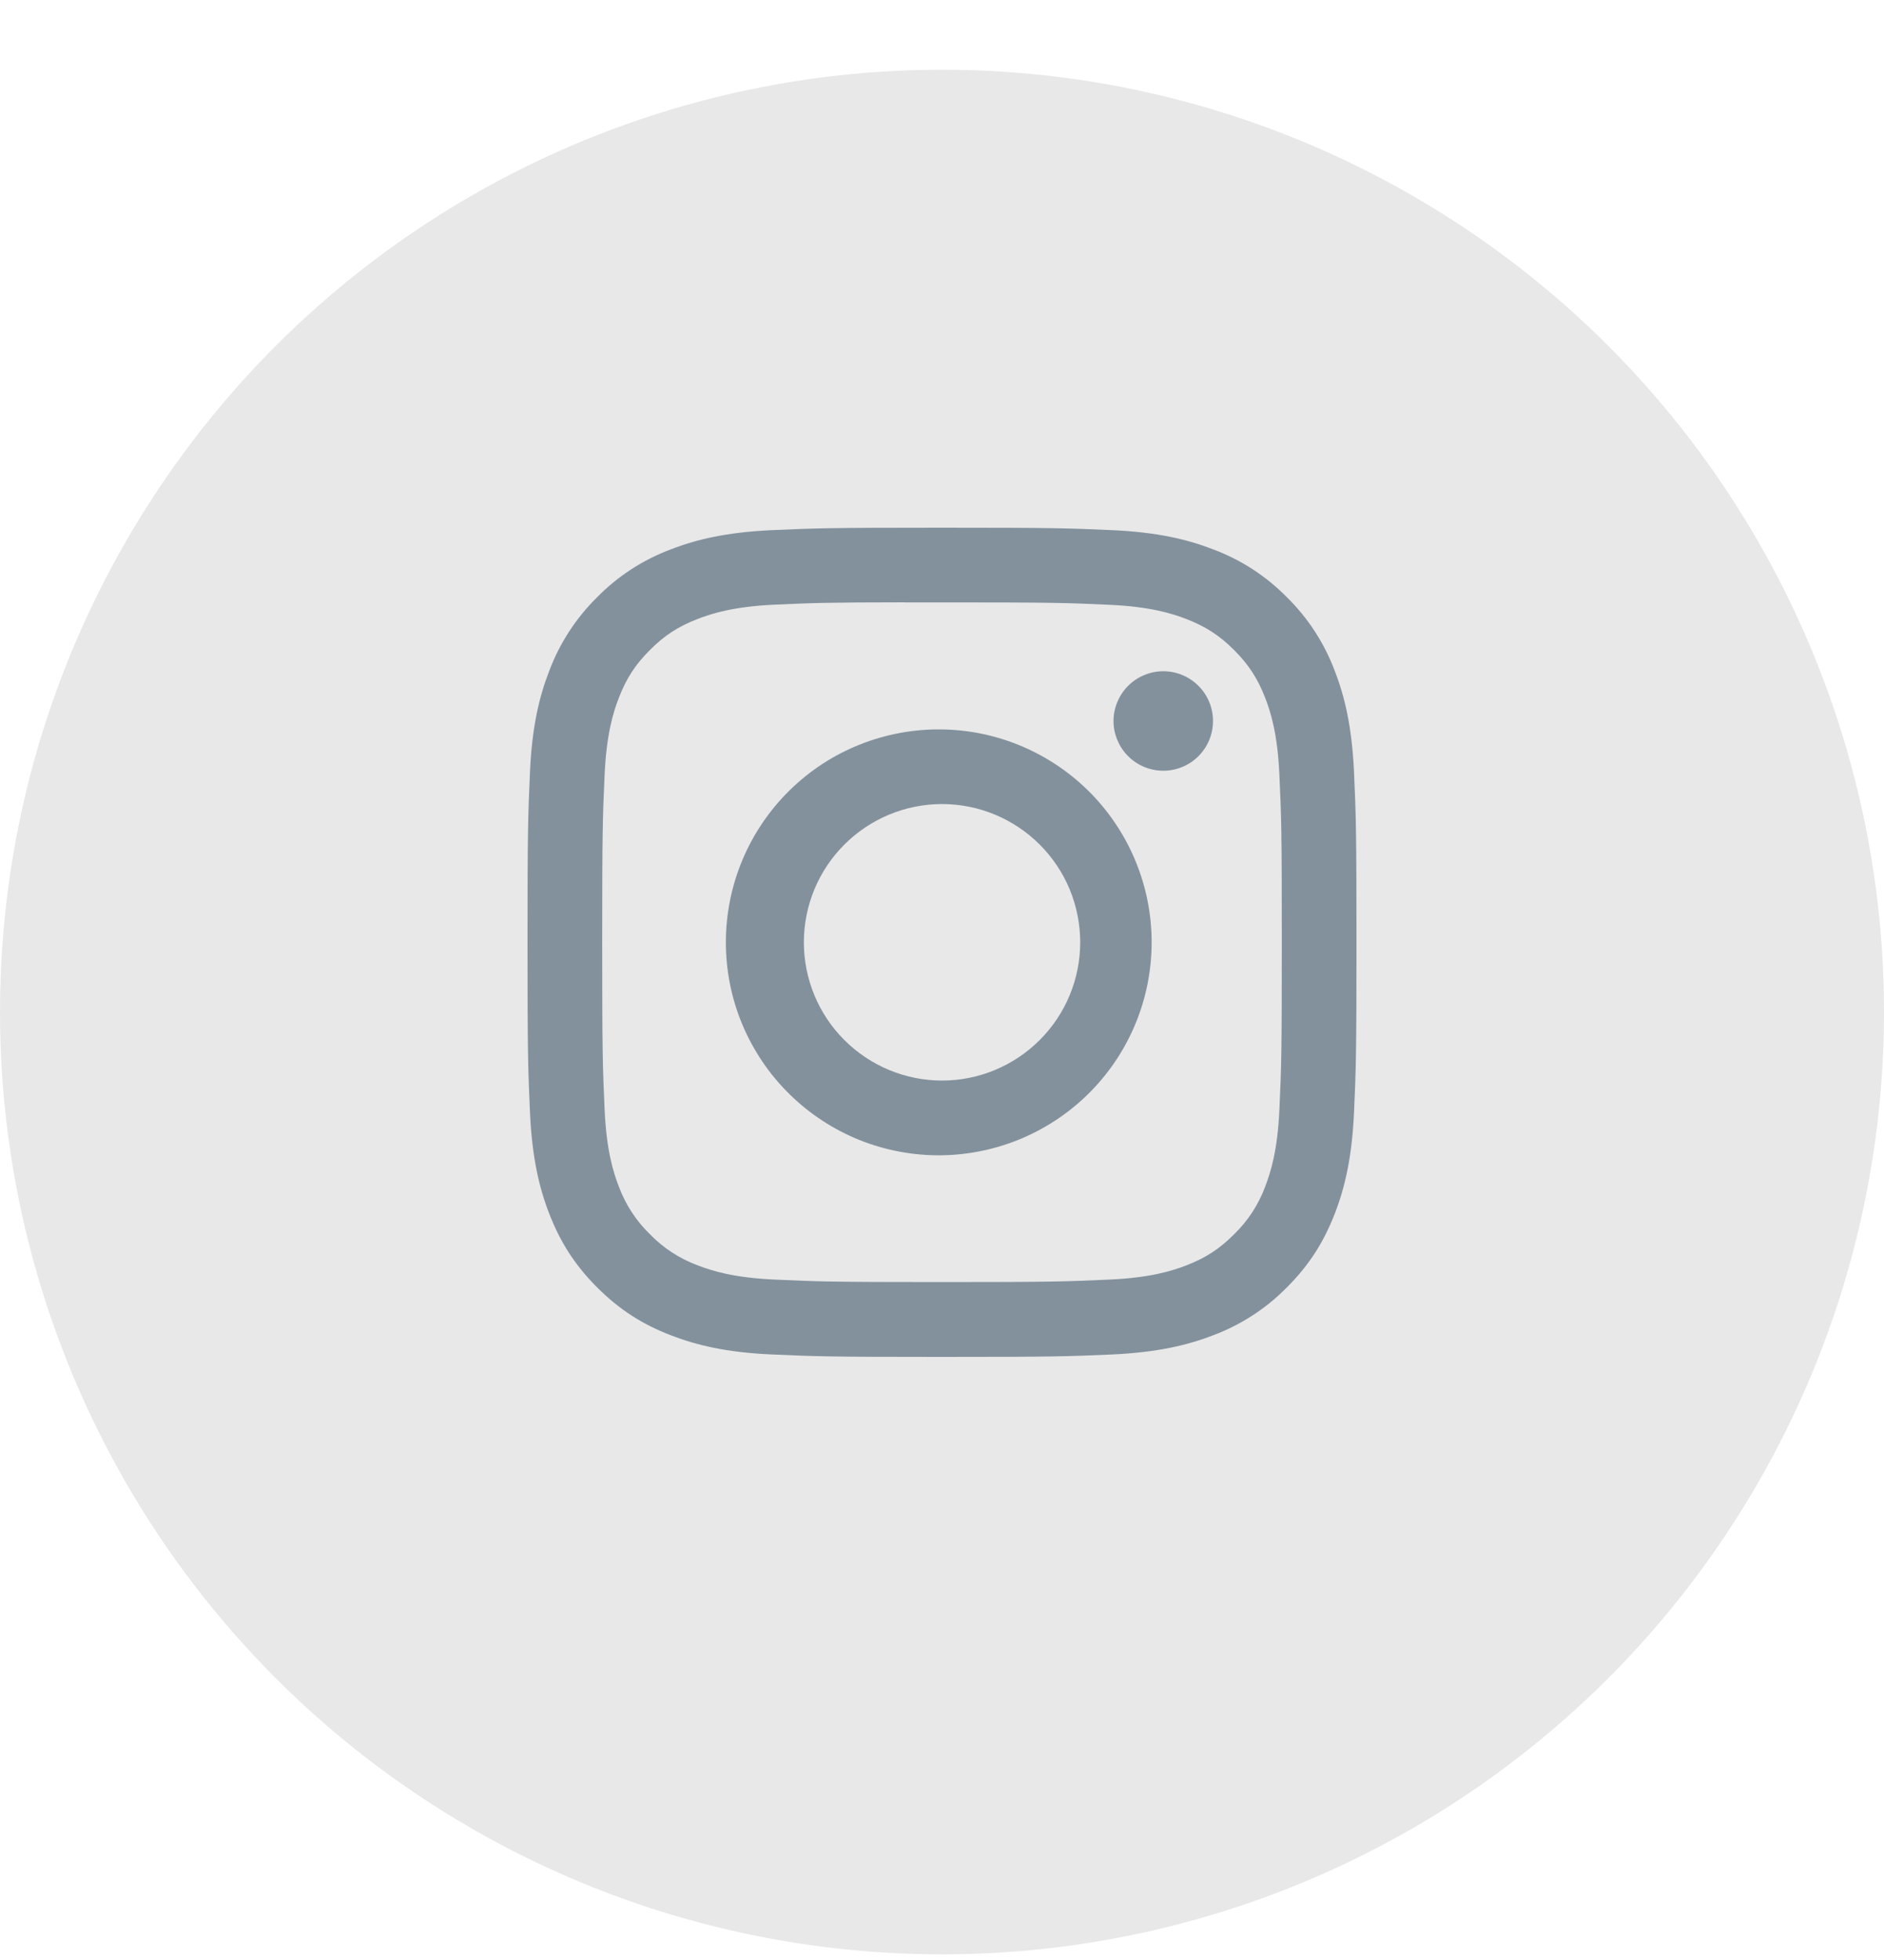 <svg width="25" height="26" viewBox="0 0 25 26" fill="none" xmlns="http://www.w3.org/2000/svg">
<path d="M12.5 7C11.007 7 10.82 7.007 10.233 7.033C9.647 7.061 9.247 7.153 8.898 7.289C8.53 7.427 8.198 7.643 7.923 7.923C7.644 8.198 7.427 8.531 7.289 8.898C7.153 9.247 7.06 9.647 7.033 10.231C7.007 10.819 7 11.006 7 12.501C7 13.994 7.007 14.181 7.033 14.767C7.061 15.353 7.153 15.753 7.289 16.102C7.43 16.464 7.617 16.771 7.923 17.077C8.229 17.383 8.535 17.571 8.897 17.711C9.247 17.847 9.646 17.94 10.232 17.967C10.819 17.993 11.006 18 12.5 18C13.994 18 14.18 17.993 14.767 17.967C15.352 17.939 15.753 17.847 16.103 17.711C16.47 17.573 16.802 17.357 17.077 17.077C17.383 16.771 17.57 16.464 17.711 16.102C17.847 15.753 17.939 15.353 17.967 14.767C17.993 14.181 18 13.994 18 12.5C18 11.006 17.993 10.819 17.967 10.232C17.939 9.647 17.847 9.247 17.711 8.898C17.573 8.531 17.357 8.198 17.077 7.923C16.802 7.643 16.47 7.427 16.102 7.289C15.752 7.153 15.352 7.06 14.767 7.033C14.18 7.007 13.993 7 12.499 7H12.501H12.5ZM12.007 7.991H12.501C13.969 7.991 14.143 7.996 14.723 8.023C15.259 8.047 15.55 8.137 15.744 8.212C16.001 8.312 16.184 8.431 16.377 8.624C16.569 8.816 16.688 8.999 16.788 9.256C16.864 9.45 16.953 9.741 16.977 10.277C17.004 10.857 17.009 11.031 17.009 12.499C17.009 13.966 17.004 14.141 16.977 14.721C16.953 15.257 16.863 15.548 16.788 15.742C16.7 15.98 16.559 16.196 16.376 16.373C16.184 16.566 16.001 16.685 15.744 16.785C15.551 16.86 15.26 16.95 14.723 16.974C14.143 17 13.969 17.007 12.501 17.007C11.032 17.007 10.858 17 10.278 16.974C9.742 16.95 9.451 16.86 9.257 16.785C9.018 16.696 8.802 16.556 8.625 16.373C8.442 16.196 8.301 15.98 8.212 15.741C8.137 15.548 8.047 15.256 8.023 14.72C7.997 14.14 7.991 13.966 7.991 12.497C7.991 11.029 7.997 10.855 8.023 10.276C8.048 9.74 8.137 9.448 8.213 9.254C8.312 8.998 8.432 8.814 8.625 8.622C8.817 8.429 9 8.31 9.257 8.211C9.451 8.135 9.742 8.046 10.278 8.021C10.785 7.998 10.982 7.991 12.007 7.99V7.991V7.991ZM15.436 8.904C15.35 8.904 15.264 8.921 15.184 8.955C15.104 8.988 15.031 9.036 14.97 9.098C14.908 9.159 14.86 9.232 14.827 9.312C14.793 9.392 14.776 9.478 14.776 9.564C14.776 9.651 14.793 9.737 14.827 9.817C14.86 9.897 14.908 9.97 14.97 10.031C15.031 10.092 15.104 10.141 15.184 10.174C15.264 10.207 15.35 10.224 15.436 10.224C15.611 10.224 15.779 10.155 15.903 10.031C16.027 9.907 16.096 9.739 16.096 9.564C16.096 9.389 16.027 9.221 15.903 9.098C15.779 8.974 15.611 8.904 15.436 8.904V8.904ZM12.501 9.676C12.126 9.67 11.754 9.739 11.406 9.878C11.058 10.017 10.742 10.224 10.475 10.487C10.208 10.75 9.996 11.063 9.851 11.409C9.706 11.755 9.632 12.126 9.632 12.5C9.632 12.875 9.706 13.246 9.851 13.592C9.996 13.937 10.208 14.251 10.475 14.513C10.742 14.776 11.058 14.983 11.406 15.123C11.754 15.262 12.126 15.331 12.501 15.325C13.242 15.313 13.949 15.011 14.47 14.482C14.99 13.954 15.282 13.242 15.282 12.5C15.282 11.759 14.99 11.047 14.47 10.518C13.949 9.99 13.242 9.687 12.501 9.676V9.676ZM12.501 10.666C12.987 10.666 13.453 10.86 13.797 11.204C14.141 11.547 14.334 12.014 14.334 12.5C14.334 12.986 14.141 13.453 13.797 13.796C13.453 14.14 12.987 14.334 12.501 14.334C12.014 14.334 11.548 14.14 11.204 13.796C10.86 13.453 10.667 12.986 10.667 12.5C10.667 12.014 10.86 11.547 11.204 11.204C11.548 10.86 12.014 10.666 12.501 10.666V10.666Z" fill="#5A7184"/>
<circle cx="12.5" cy="13.425" r="12.5" fill="#C4C4C4" fill-opacity="0.39"/>
</svg>
